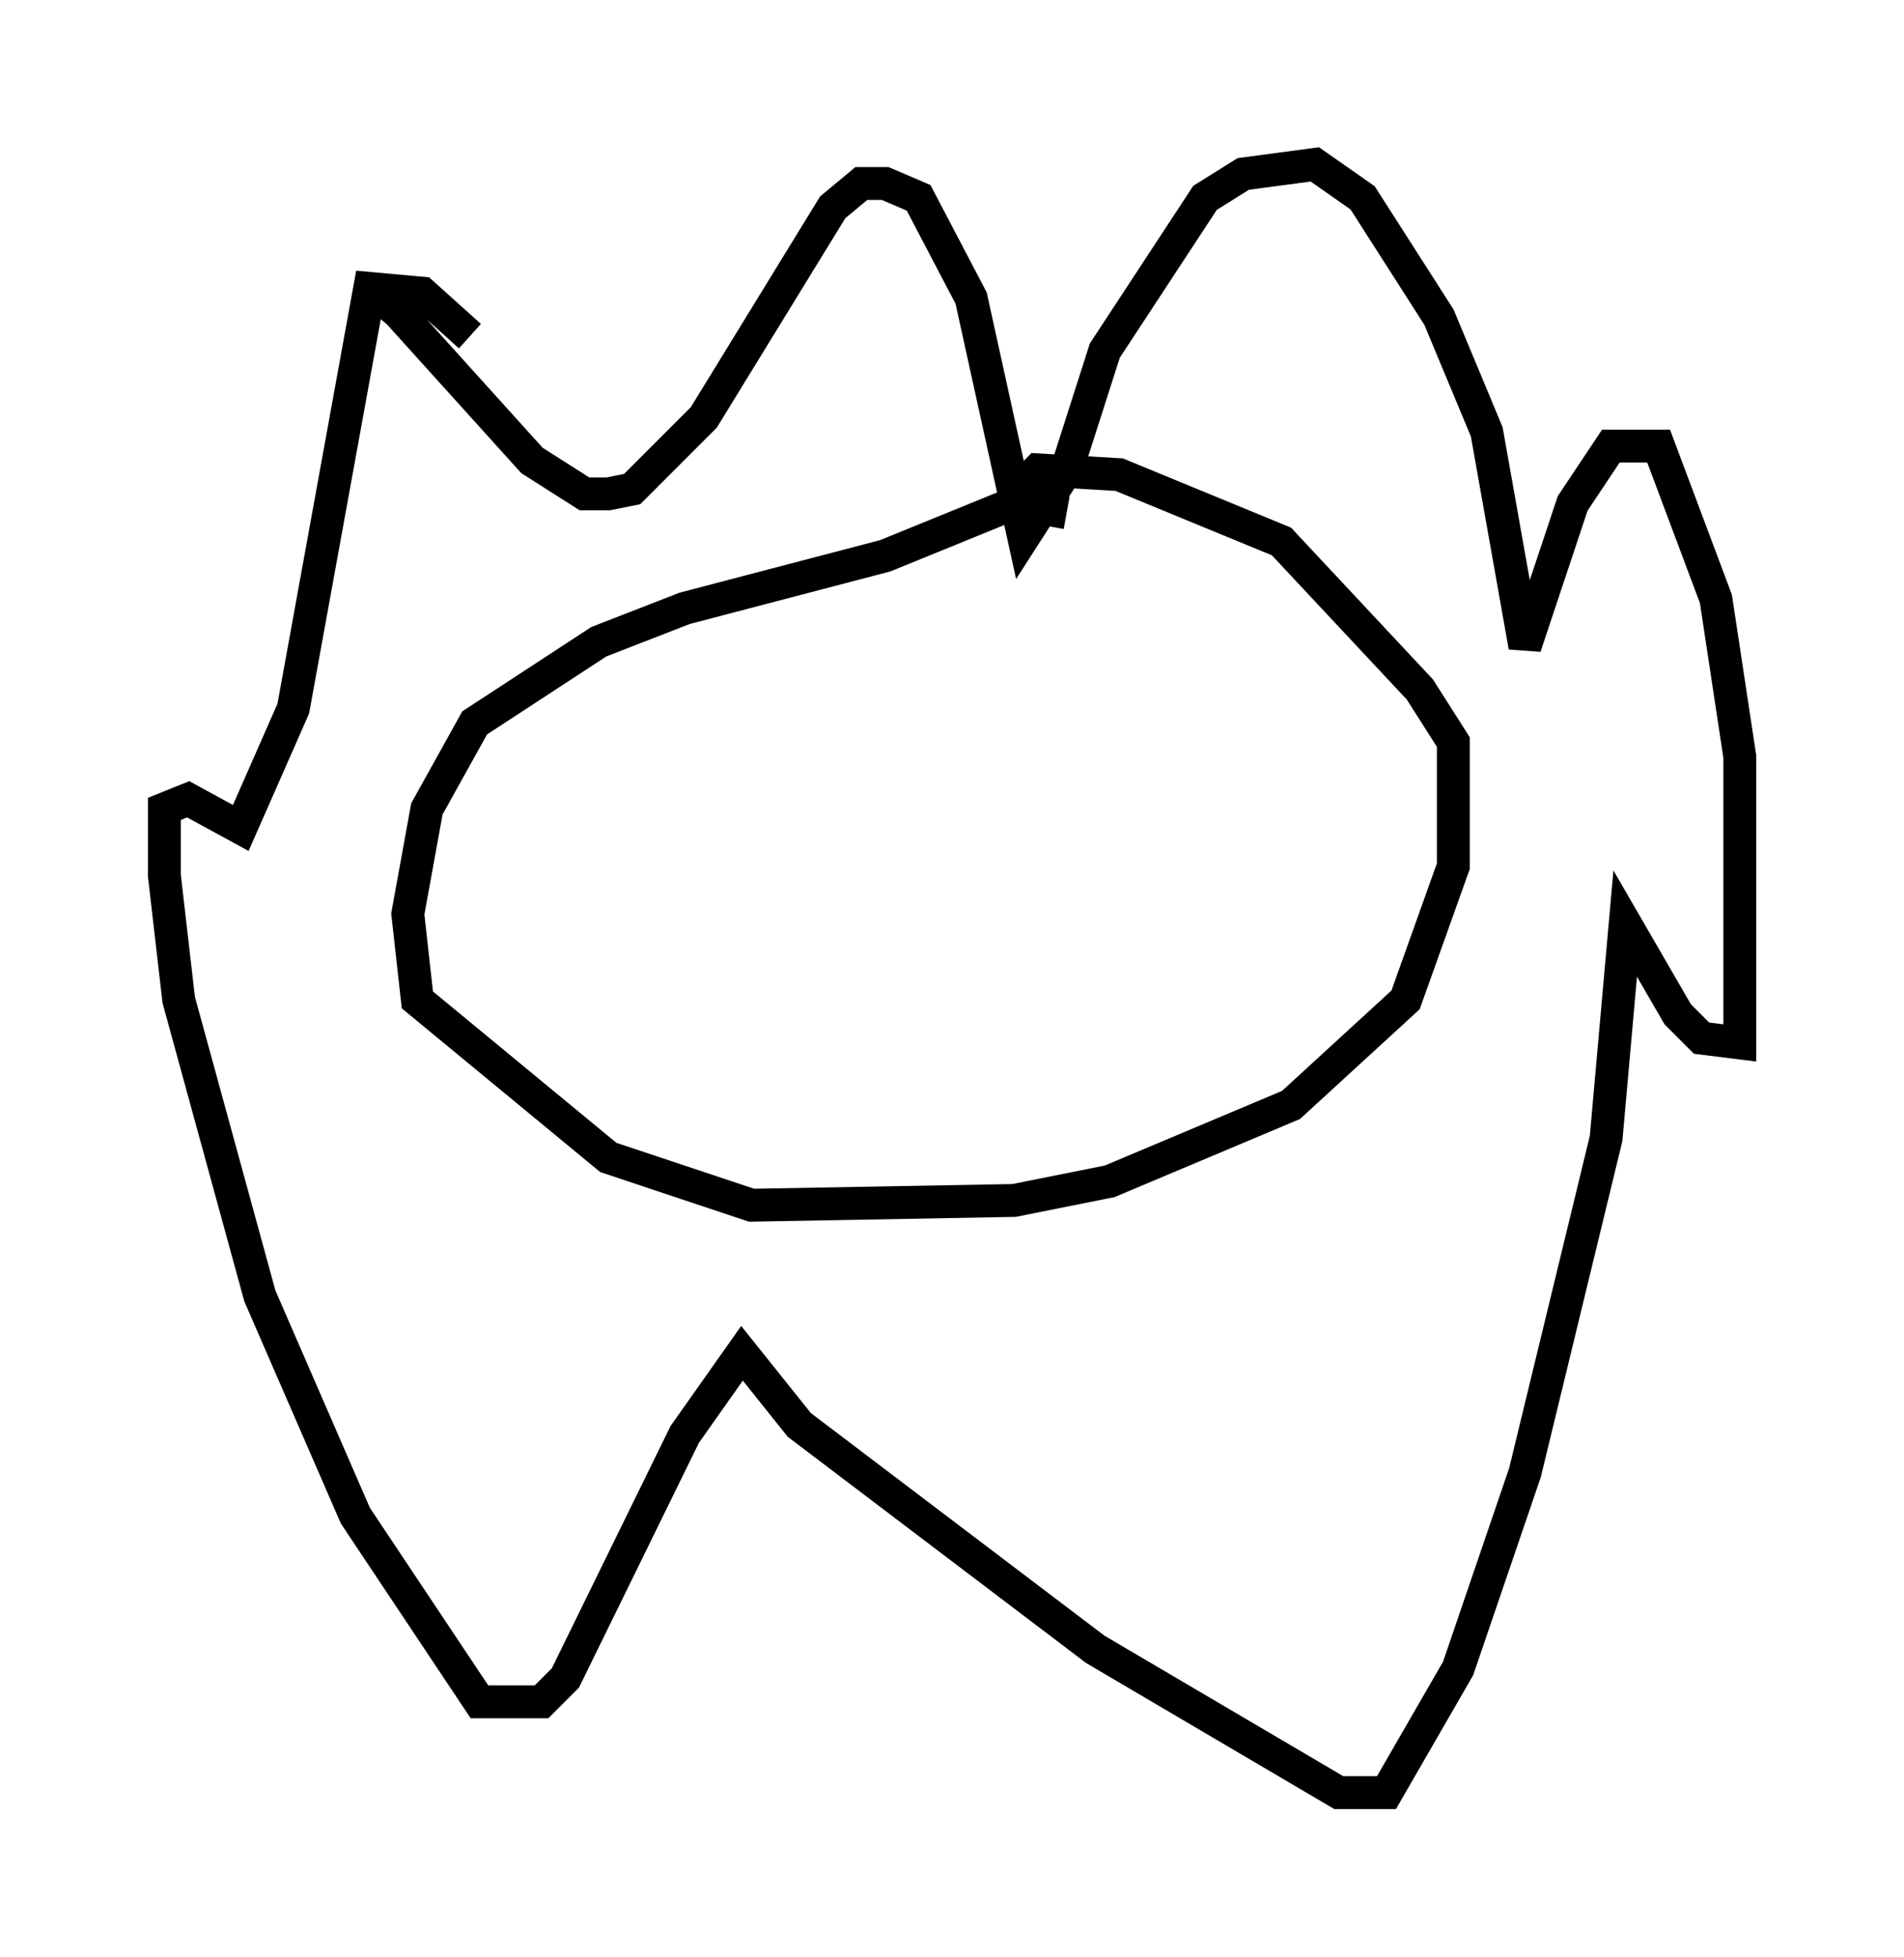 <?xml version="1.0" encoding="utf-8" ?>
<svg baseProfile="full" height="59.531" version="1.1" width="57.933" xmlns="http://www.w3.org/2000/svg" xmlns:ev="http://www.w3.org/2001/xml-events" xmlns:xlink="http://www.w3.org/1999/xlink"><defs /><rect fill="white" height="59.531" width="57.933" x="0" y="0" /><path d="M10.52, 8.777 m0.726, 0.0 l0.872, 0.726 4.067, 4.503 l1.598, 1.017 0.726, 0.0 l0.726, -0.145 2.179, -2.179 l3.922, -6.391 0.872, -0.726 l0.726, 0.0 1.017, 0.436 l1.598, 3.05 1.598, 7.263 l1.307, -2.034 1.162, -3.631 l3.05, -4.648 1.162, -0.726 l2.179, -0.291 1.453, 1.017 l2.324, 3.631 1.453, 3.486 l1.162, 6.536 1.453, -4.358 l1.162, -1.743 1.453, 0.0 l1.743, 4.648 0.726, 4.793 l0.0, 8.715 -1.162, -0.145 l-0.726, -0.726 -1.598, -2.76 l-0.581, 6.536 -2.469, 10.168 l-2.034, 5.955 -2.179, 3.777 l-1.453, 0.0 -7.408, -4.358 l-9.006, -6.827 -1.743, -2.179 l-1.743, 2.469 -3.631, 7.408 l-0.726, 0.726 -1.888, 0.0 l-3.777, -5.665 -2.905, -6.682 l-2.469, -9.006 -0.436, -3.777 l0.0, -2.034 0.726, -0.291 l1.598, 0.872 1.598, -3.631 l2.324, -12.782 1.598, 0.145 l1.453, 1.307 m18.156, 5.374 l-1.598, -0.291 -3.922, 1.598 l-6.101, 1.598 -2.615, 1.017 l-3.777, 2.469 -1.453, 2.615 l-0.581, 3.196 0.291, 2.615 l5.81, 4.793 4.358, 1.453 l7.989, -0.145 2.905, -0.581 l5.52, -2.324 3.486, -3.196 l1.453, -4.067 0.0, -3.777 l-1.017, -1.598 -4.212, -4.503 l-4.939, -2.034 -2.469, -0.145 l-0.581, 0.581 m-8.86, 8.715 " fill="none" stroke="black" stroke-width="1" /></svg>